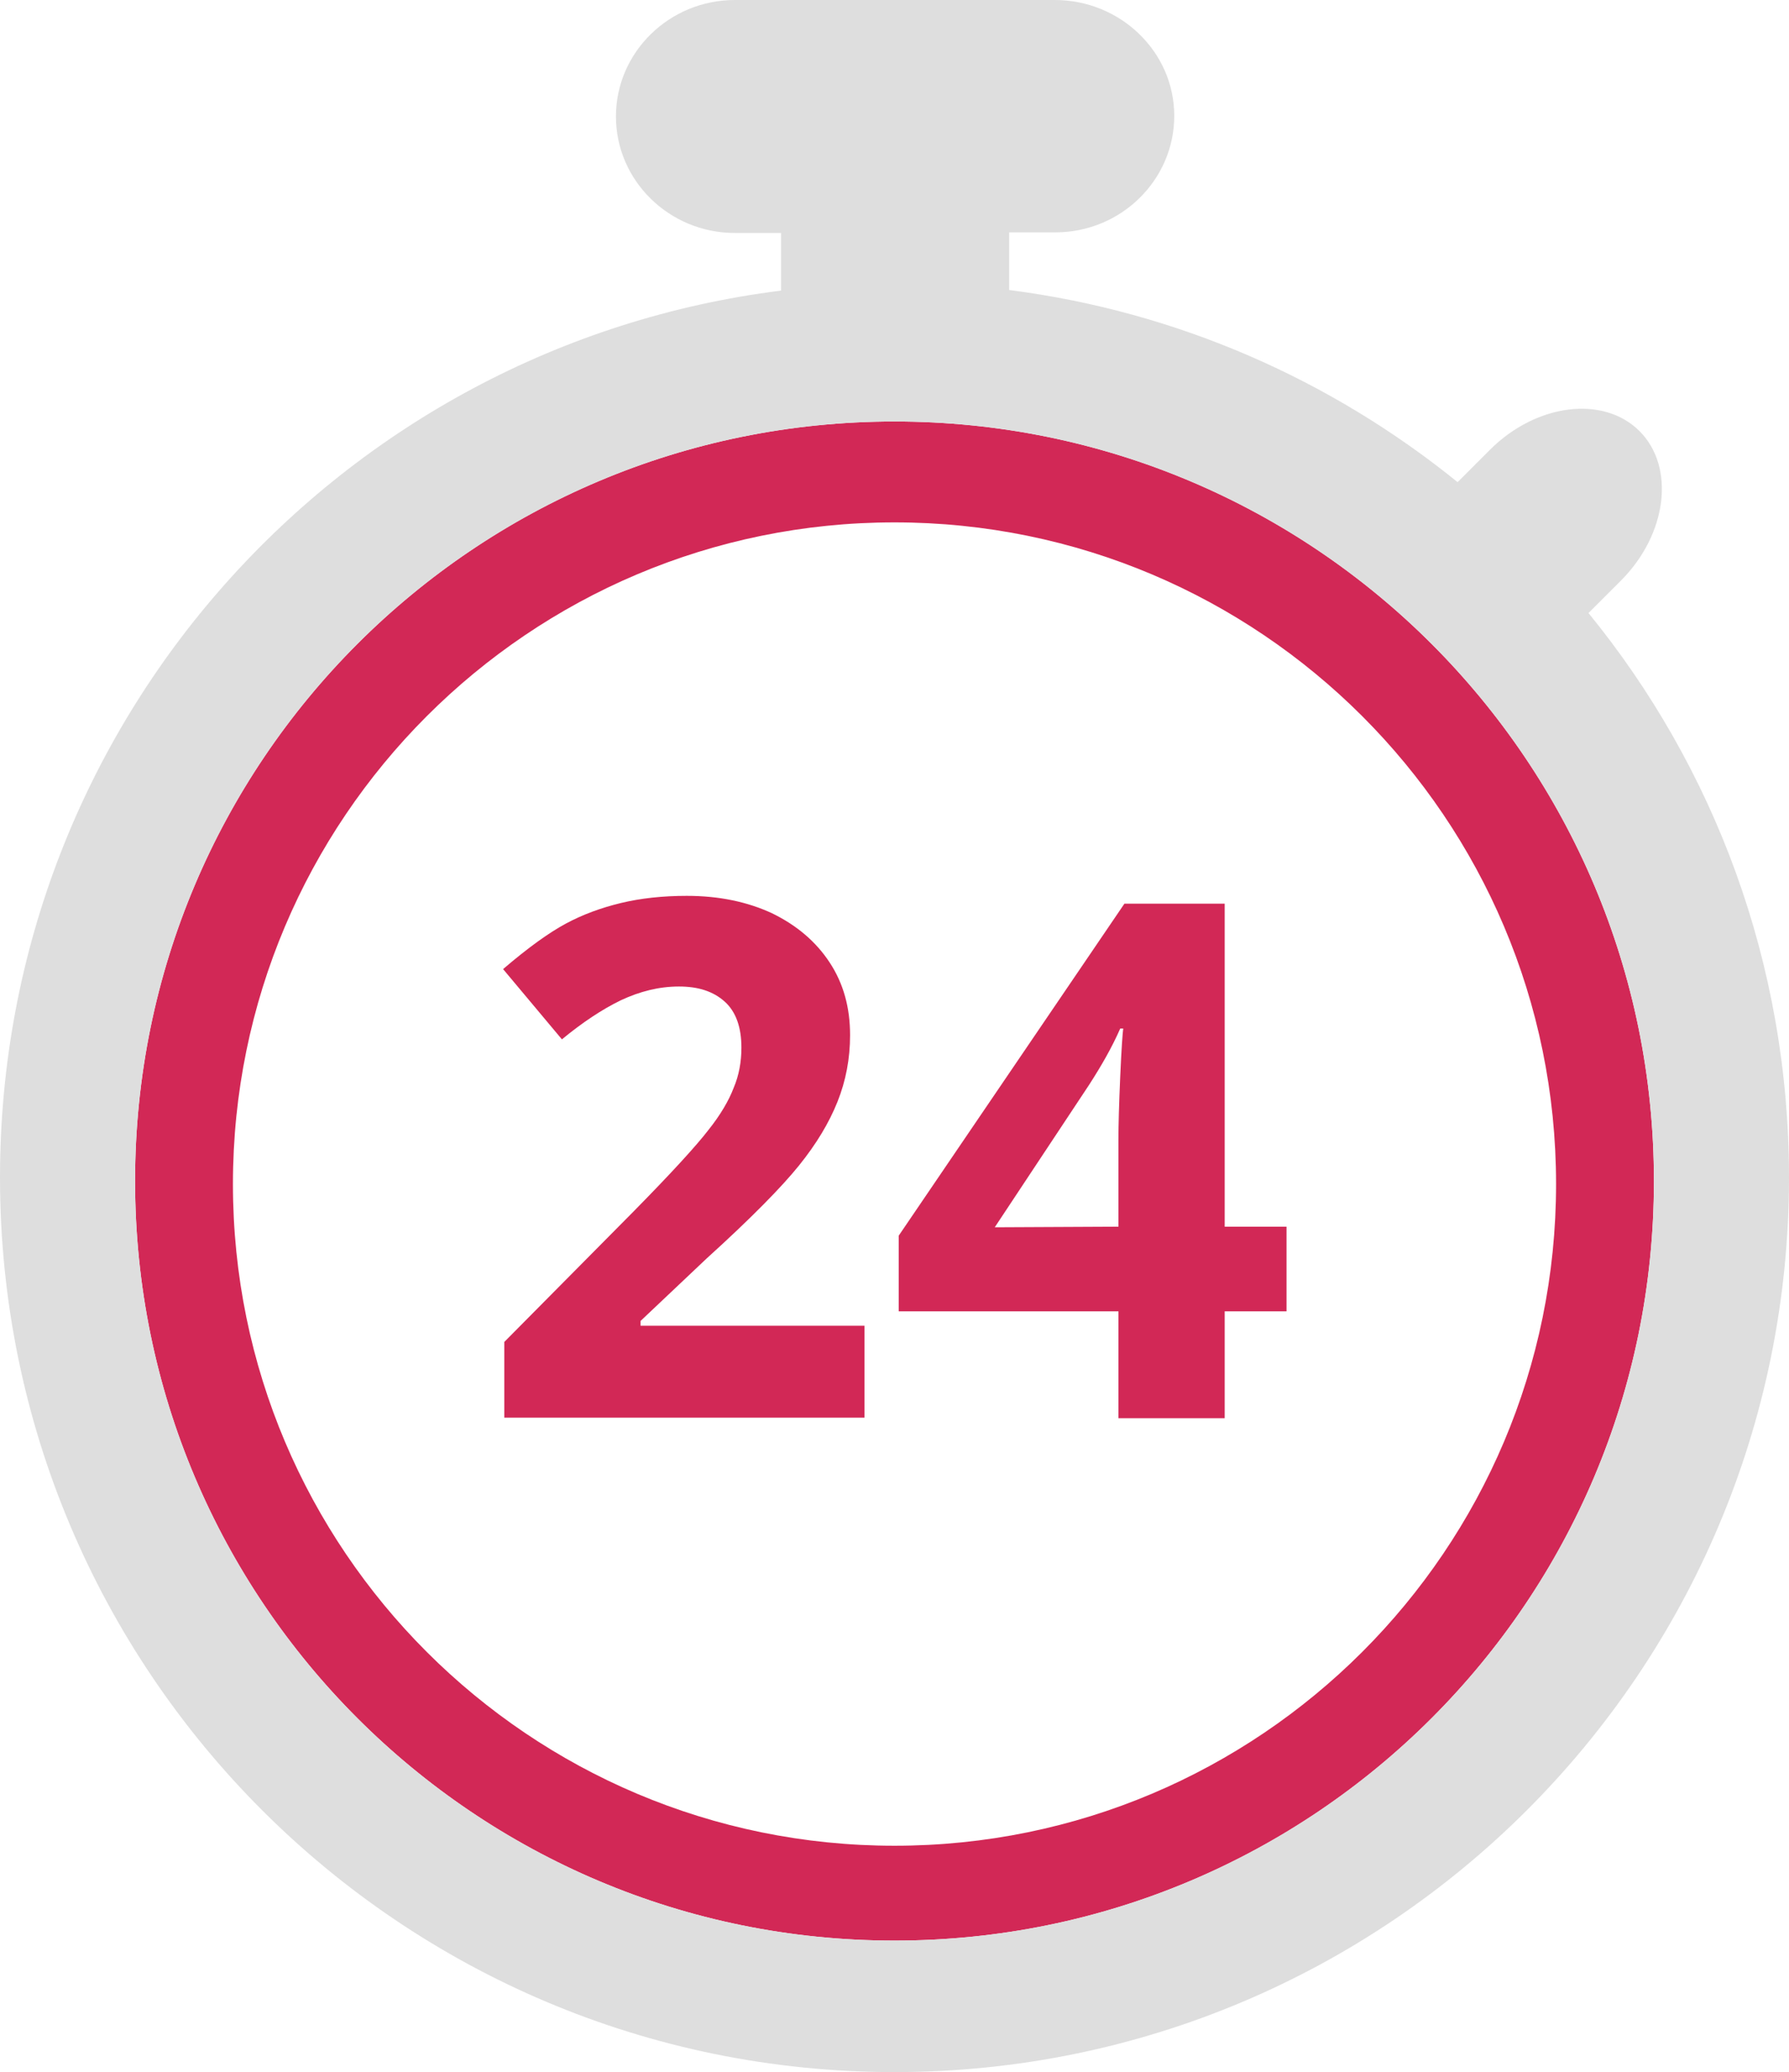 <svg xmlns="http://www.w3.org/2000/svg" width="298" height="345.1"><path fill="#D22856" d="M149 70.2c-69.9 0-126.5 56.6-126.5 126.5S79.1 323.2 149 323.2s126.5-56.6 126.5-126.5S218.9 70.2 149 70.2zm0 237.2c-60.8 0-110.2-49.3-110.2-110.2C38.8 136.4 88.1 87 149 87c60.8 0 110.2 49.3 110.2 110.2S209.8 307.4 149 307.4z"/><path fill="#DEDEDE" d="M264.6 102.1l5.4-5.4c7.7-7.7 9.1-18.9 3.1-24.9s-17.2-4.6-24.9 3.1l-5.4 5.4c-21-17-46.6-28.4-74.7-32v-9.6h7.7c10.9 0 19.8-8.7 19.8-19.4S186.6 0 175.7 0h-53.3c-10.9 0-19.8 8.7-19.8 19.4s8.9 19.4 19.8 19.4h7.7v9.6C56.7 57.6 0 120.2 0 196.1c0 82.3 66.7 149 149 149s149-66.7 149-149c0-35.7-12.5-68.4-33.4-94zM149 323.2c-69.9 0-126.5-56.6-126.5-126.5S79.1 70.2 149 70.2s126.5 56.6 126.5 126.5S218.9 323.2 149 323.2z"/><path fill="#D22856" d="M143.8 236.1H84v-12.6l21.5-21.7c6.4-6.5 10.5-11 12.5-13.6 2-2.5 3.4-4.9 4.2-7 .9-2.1 1.3-4.4 1.3-6.7 0-3.4-.9-6-2.8-7.7s-4.4-2.5-7.6-2.5c-3.3 0-6.5.8-9.7 2.3-3.1 1.5-6.4 3.7-9.8 6.5l-9.8-11.7c4.2-3.6 7.7-6.1 10.5-7.6s5.8-2.6 9.1-3.4c3.3-.8 7-1.2 11-1.2 5.4 0 10.1 1 14.2 2.9 4.1 2 7.3 4.7 9.6 8.2s3.4 7.5 3.4 12.1c0 3.9-.7 7.6-2.1 11.1-1.4 3.5-3.5 7-6.4 10.6s-8 8.8-15.4 15.5l-11 10.4v.8H144v15.3h-.2zm70.5-17.7H204v17.8h-17.7v-17.8h-36.6v-12.6l37.6-55.3H204v53.8h10.3v14.1zm-28-14.1v-14.5c0-2.4.1-5.9.3-10.5s.4-7.3.5-8h-.5c-1.4 3.2-3.2 6.3-5.2 9.4l-15.7 23.7 20.6-.1z"/></svg>